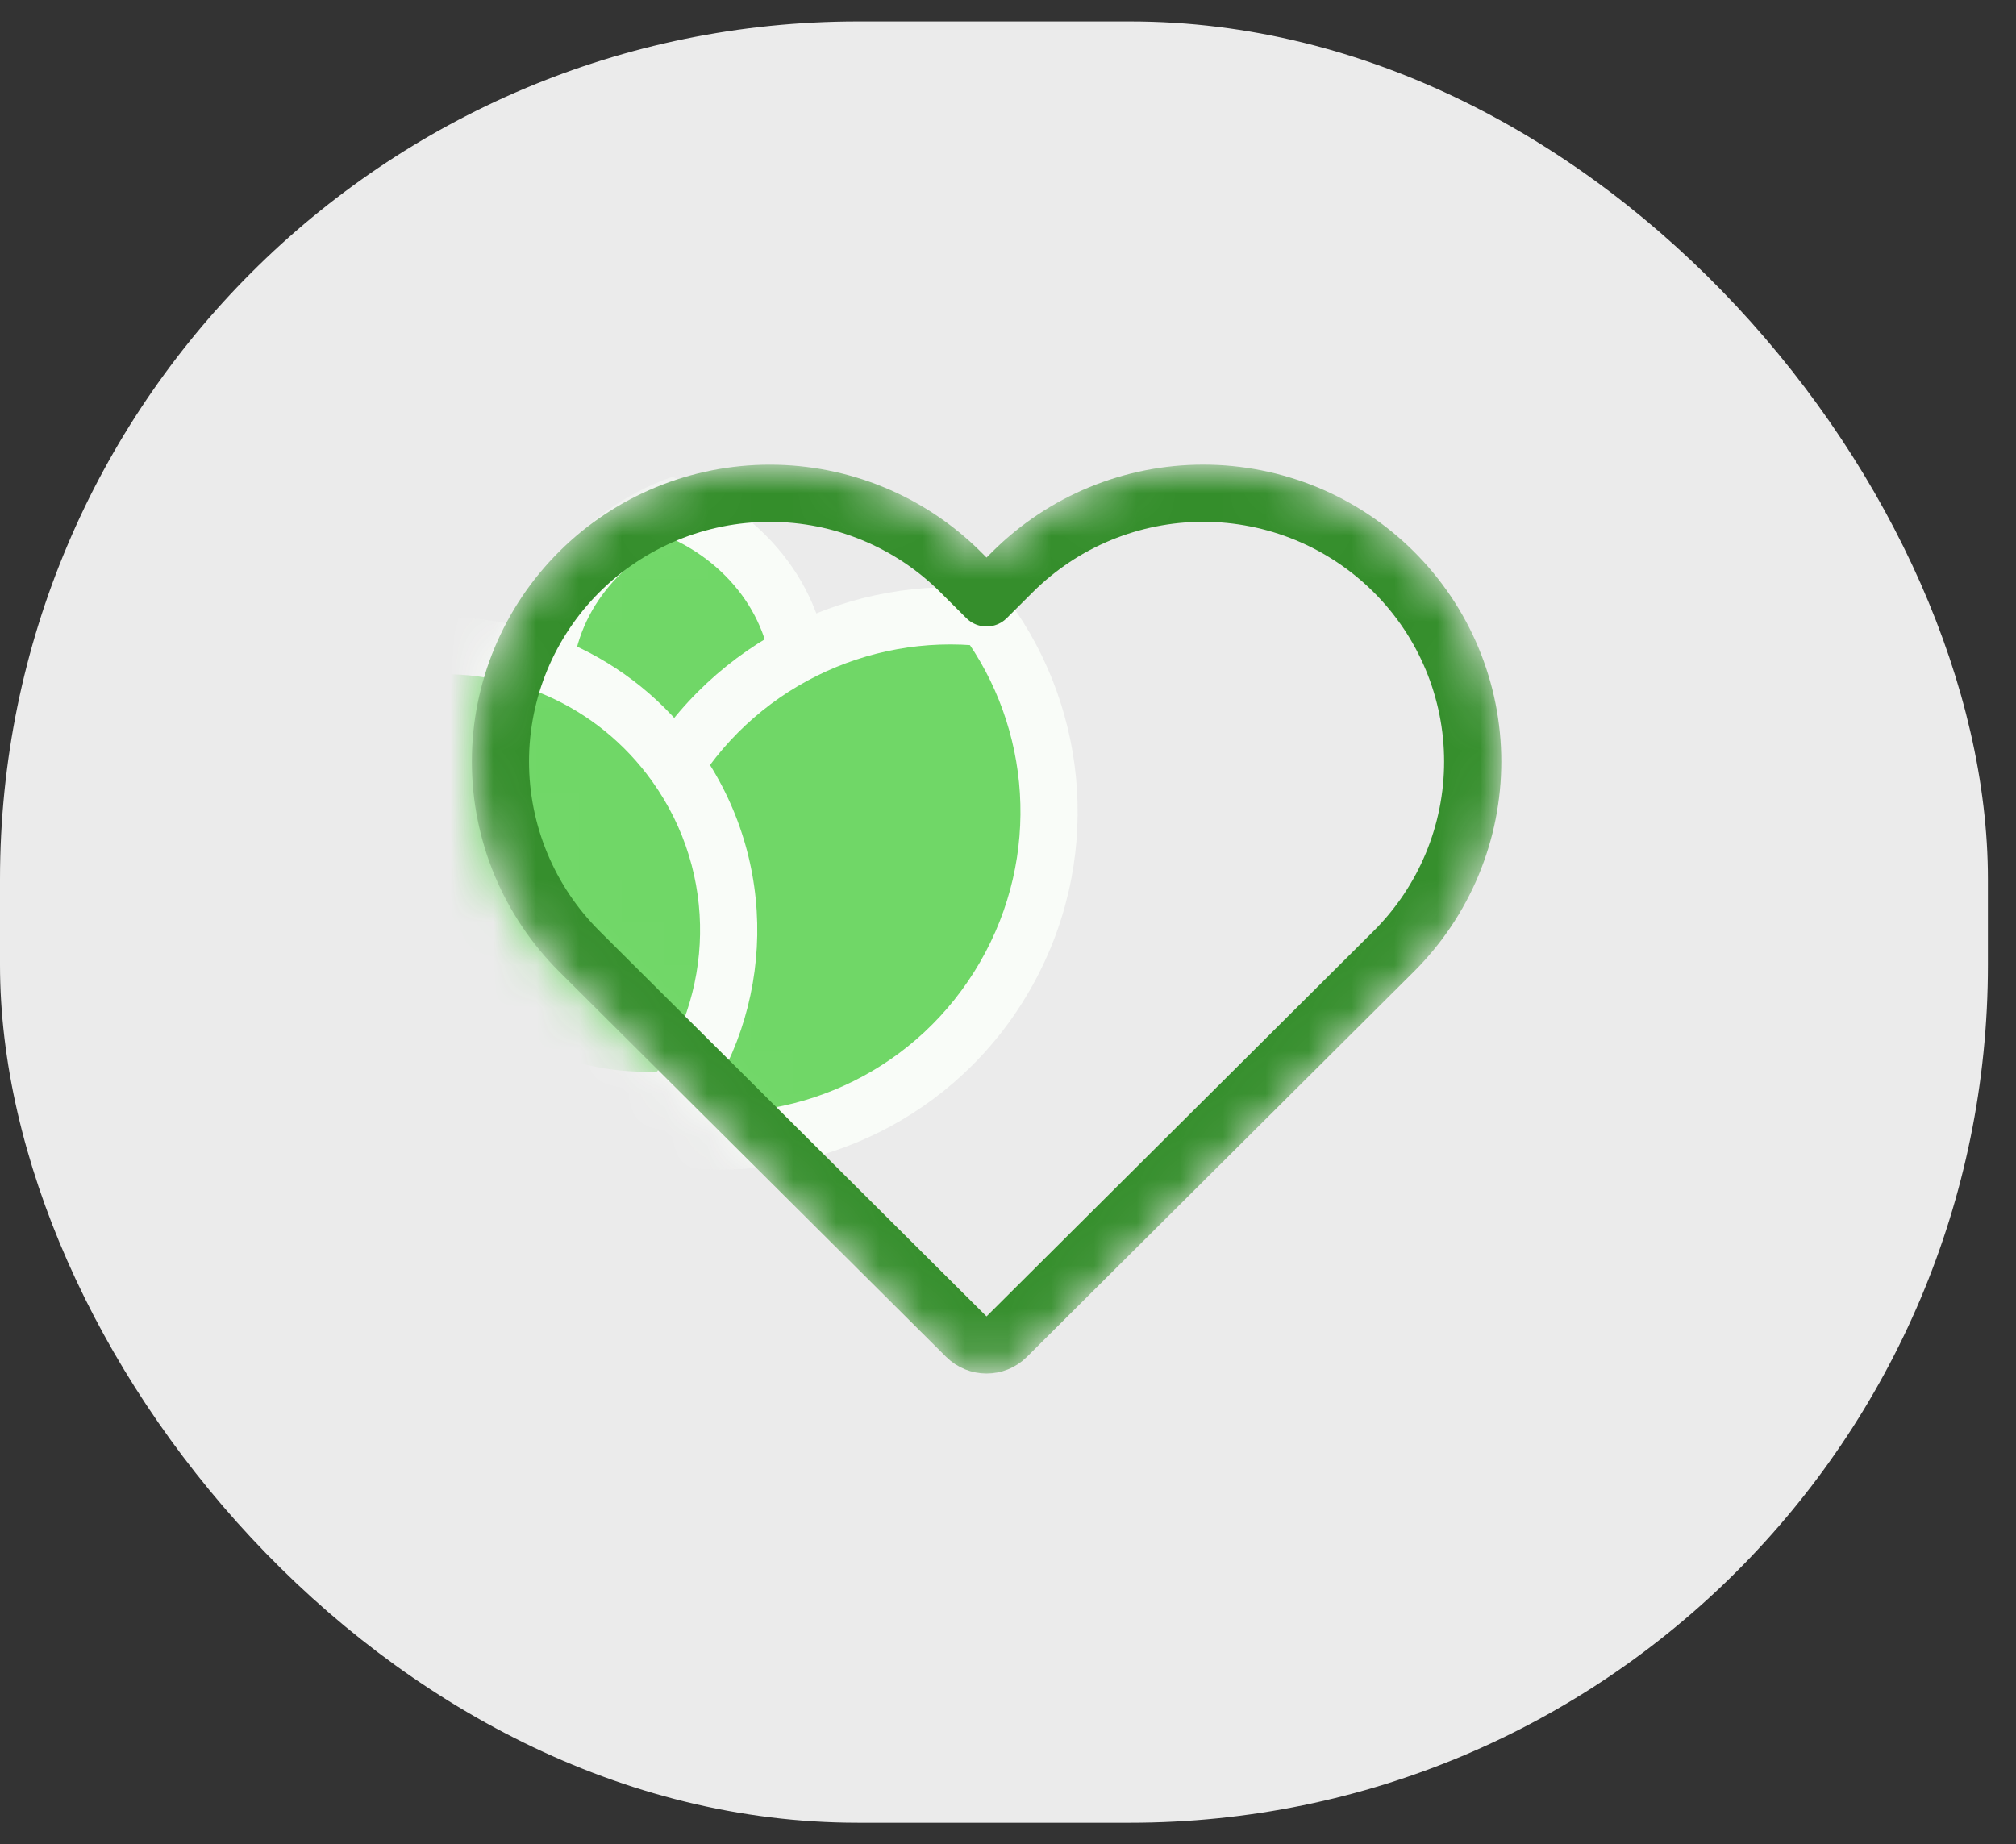 <svg width="47" height="43" viewBox="0 0 47 43" fill="none" xmlns="http://www.w3.org/2000/svg">
<rect x="0" y="0" width="47" height="43" fill="#333333" stroke="none"/>
<rect y="0.5" width="46.345" height="42" rx="20" fill="white" fill-opacity="0.9"/>
<mask id="mask0_360_2125" style="mask-type:alpha" maskUnits="userSpaceOnUse" x="11" y="10" width="24" height="23">
<path d="M22.529 31.166C22.79 31.424 23.21 31.424 23.47 31.166L31.41 23.26L32.492 22.183C32.492 22.183 32.492 22.183 32.492 22.183C33.076 21.602 33.539 20.912 33.855 20.153C34.171 19.394 34.334 18.579 34.334 17.757C34.334 16.935 34.171 16.121 33.855 15.362C33.539 14.603 33.076 13.913 32.492 13.332C31.909 12.751 31.216 12.29 30.455 11.976C29.693 11.662 28.876 11.5 28.052 11.5C27.227 11.5 26.411 11.662 25.649 11.976C24.887 12.29 24.195 12.751 23.611 13.332L23 13.941L22.389 13.332C21.21 12.159 19.613 11.501 17.948 11.501C16.283 11.501 14.686 12.159 13.508 13.332C12.329 14.505 11.667 16.097 11.667 17.757C11.667 19.418 12.329 21.009 13.508 22.183L14.589 23.26L22.529 31.166Z" fill="#D9D9D9" stroke="#348E2B" stroke-width="1.333" stroke-linecap="round" stroke-linejoin="round"/>
</mask>
<g mask="url(#mask0_360_2125)">
<mask id="path-3-outside-1_360_2125" maskUnits="userSpaceOnUse" x="11.667" y="10.833" width="8" height="11" fill="black">
<rect fill="white" x="11.667" y="10.833" width="8" height="11"/>
<path fill-rule="evenodd" clip-rule="evenodd" d="M15.667 20.137C17.433 19.438 18.667 17.842 18.667 15.985C18.667 14.128 17.433 12.532 15.667 11.833C13.901 12.532 12.667 14.128 12.667 15.985C12.667 17.842 13.901 19.438 15.667 20.137Z"/>
</mask>
<path fill-rule="evenodd" clip-rule="evenodd" d="M15.667 20.137C17.433 19.438 18.667 17.842 18.667 15.985C18.667 14.128 17.433 12.532 15.667 11.833C13.901 12.532 12.667 14.128 12.667 15.985C12.667 17.842 13.901 19.438 15.667 20.137Z" fill="#70D767"/>
<path d="M15.667 20.137L15.422 20.757L15.667 20.854L15.912 20.757L15.667 20.137ZM15.667 11.833L15.912 11.213L15.667 11.116L15.422 11.213L15.667 11.833ZM18 15.985C18 17.529 16.972 18.903 15.422 19.517L15.912 20.757C17.894 19.973 19.334 18.155 19.334 15.985H18ZM15.422 12.453C16.972 13.067 18 14.441 18 15.985H19.334C19.334 13.815 17.894 11.997 15.912 11.213L15.422 12.453ZM13.334 15.985C13.334 14.441 14.362 13.067 15.912 12.453L15.422 11.213C13.44 11.997 12 13.815 12 15.985H13.334ZM15.912 19.517C14.362 18.903 13.334 17.529 13.334 15.985H12C12 18.155 13.44 19.973 15.422 20.757L15.912 19.517Z" fill="#F9FCF8" mask="url(#path-3-outside-1_360_2125)"/>
<mask id="path-5-outside-2_360_2125" maskUnits="userSpaceOnUse" x="10.66" y="10.756" width="17.526" height="19.356" fill="black">
<rect fill="white" x="10.66" y="10.756" width="17.526" height="19.356"/>
<path fill-rule="evenodd" clip-rule="evenodd" d="M22.98 14.405C24.717 16.771 24.995 20.047 23.425 22.766C21.855 25.485 18.88 26.882 15.962 26.561C14.225 24.194 13.947 20.919 15.517 18.2C17.087 15.482 20.062 14.084 22.98 14.405Z"/>
</mask>
<path fill-rule="evenodd" clip-rule="evenodd" d="M22.98 14.405C24.717 16.771 24.995 20.047 23.425 22.766C21.855 25.485 18.88 26.882 15.962 26.561C14.225 24.194 13.947 20.919 15.517 18.2C17.087 15.482 20.062 14.084 22.98 14.405Z" fill="#70D767"/>
<path d="M22.98 14.405L23.518 14.01L23.344 13.774L23.053 13.742L22.98 14.405ZM15.962 26.561L15.425 26.956L15.598 27.192L15.889 27.224L15.962 26.561ZM22.443 14.799C24.028 16.959 24.281 19.95 22.848 22.433L24.002 23.099C25.708 20.145 25.406 16.584 23.518 14.01L22.443 14.799ZM22.848 22.433C21.414 24.916 18.698 26.191 16.035 25.899L15.889 27.224C19.062 27.573 22.297 26.053 24.002 23.099L22.848 22.433ZM16.5 26.167C14.915 24.007 14.661 21.016 16.095 18.533L14.94 17.867C13.234 20.821 13.536 24.382 15.425 26.956L16.5 26.167ZM16.095 18.533C17.528 16.05 20.244 14.775 22.907 15.067L23.053 13.742C19.88 13.393 16.645 14.912 14.94 17.867L16.095 18.533Z" fill="#F9FCF8" mask="url(#path-5-outside-2_360_2125)"/>
<mask id="path-7-outside-3_360_2125" maskUnits="userSpaceOnUse" x="4.605" y="11.703" width="16.278" height="17.205" fill="black">
<rect fill="white" x="4.605" y="11.703" width="16.278" height="17.205"/>
<path fill-rule="evenodd" clip-rule="evenodd" d="M15.683 25.626C17.356 23.395 17.468 20.237 15.746 17.83C14.319 15.835 11.995 14.865 9.731 15.083C8.058 17.314 7.946 20.472 9.667 22.879C11.095 24.874 13.419 25.844 15.683 25.626Z"/>
</mask>
<path fill-rule="evenodd" clip-rule="evenodd" d="M15.683 25.626C17.356 23.395 17.468 20.237 15.746 17.83C14.319 15.835 11.995 14.865 9.731 15.083C8.058 17.314 7.946 20.472 9.667 22.879C11.095 24.874 13.419 25.844 15.683 25.626Z" fill="#70D767"/>
<path d="M15.683 25.626L15.747 26.289L16.04 26.261L16.216 26.026L15.683 25.626ZM9.731 15.083L9.667 14.42L9.374 14.448L9.198 14.683L9.731 15.083ZM15.204 18.218C16.753 20.384 16.651 23.224 15.149 25.226L16.216 26.026C18.06 23.567 18.182 20.09 16.289 17.442L15.204 18.218ZM9.795 15.747C11.83 15.55 13.92 16.422 15.204 18.218L16.289 17.442C14.719 15.247 12.16 14.179 9.667 14.42L9.795 15.747ZM10.21 22.491C8.661 20.325 8.763 17.485 10.265 15.483L9.198 14.683C7.354 17.142 7.232 20.619 9.125 23.267L10.21 22.491ZM15.619 24.962C13.584 25.159 11.494 24.287 10.21 22.491L9.125 23.267C10.695 25.462 13.254 26.53 15.747 26.289L15.619 24.962Z" fill="#F9FCF8" mask="url(#path-7-outside-3_360_2125)"/>
<path d="M22.529 31.166C22.79 31.424 23.21 31.424 23.47 31.166L31.41 23.26L32.492 22.183C32.492 22.183 32.492 22.183 32.492 22.183C33.076 21.602 33.539 20.912 33.855 20.153C34.171 19.394 34.334 18.579 34.334 17.757C34.334 16.935 34.171 16.121 33.855 15.362C33.539 14.603 33.076 13.913 32.492 13.332C31.909 12.751 31.216 12.29 30.455 11.976C29.693 11.662 28.876 11.5 28.052 11.5C27.227 11.5 26.411 11.662 25.649 11.976C24.887 12.29 24.195 12.751 23.611 13.332L23 13.941L22.389 13.332C21.21 12.159 19.613 11.501 17.948 11.501C16.283 11.501 14.686 12.159 13.508 13.332C12.329 14.505 11.667 16.097 11.667 17.757C11.667 19.418 12.329 21.009 13.508 22.183L14.589 23.26L22.529 31.166Z" stroke="#348E2B" stroke-width="1.333" stroke-linecap="round" stroke-linejoin="round"/>
</g>
</svg>
